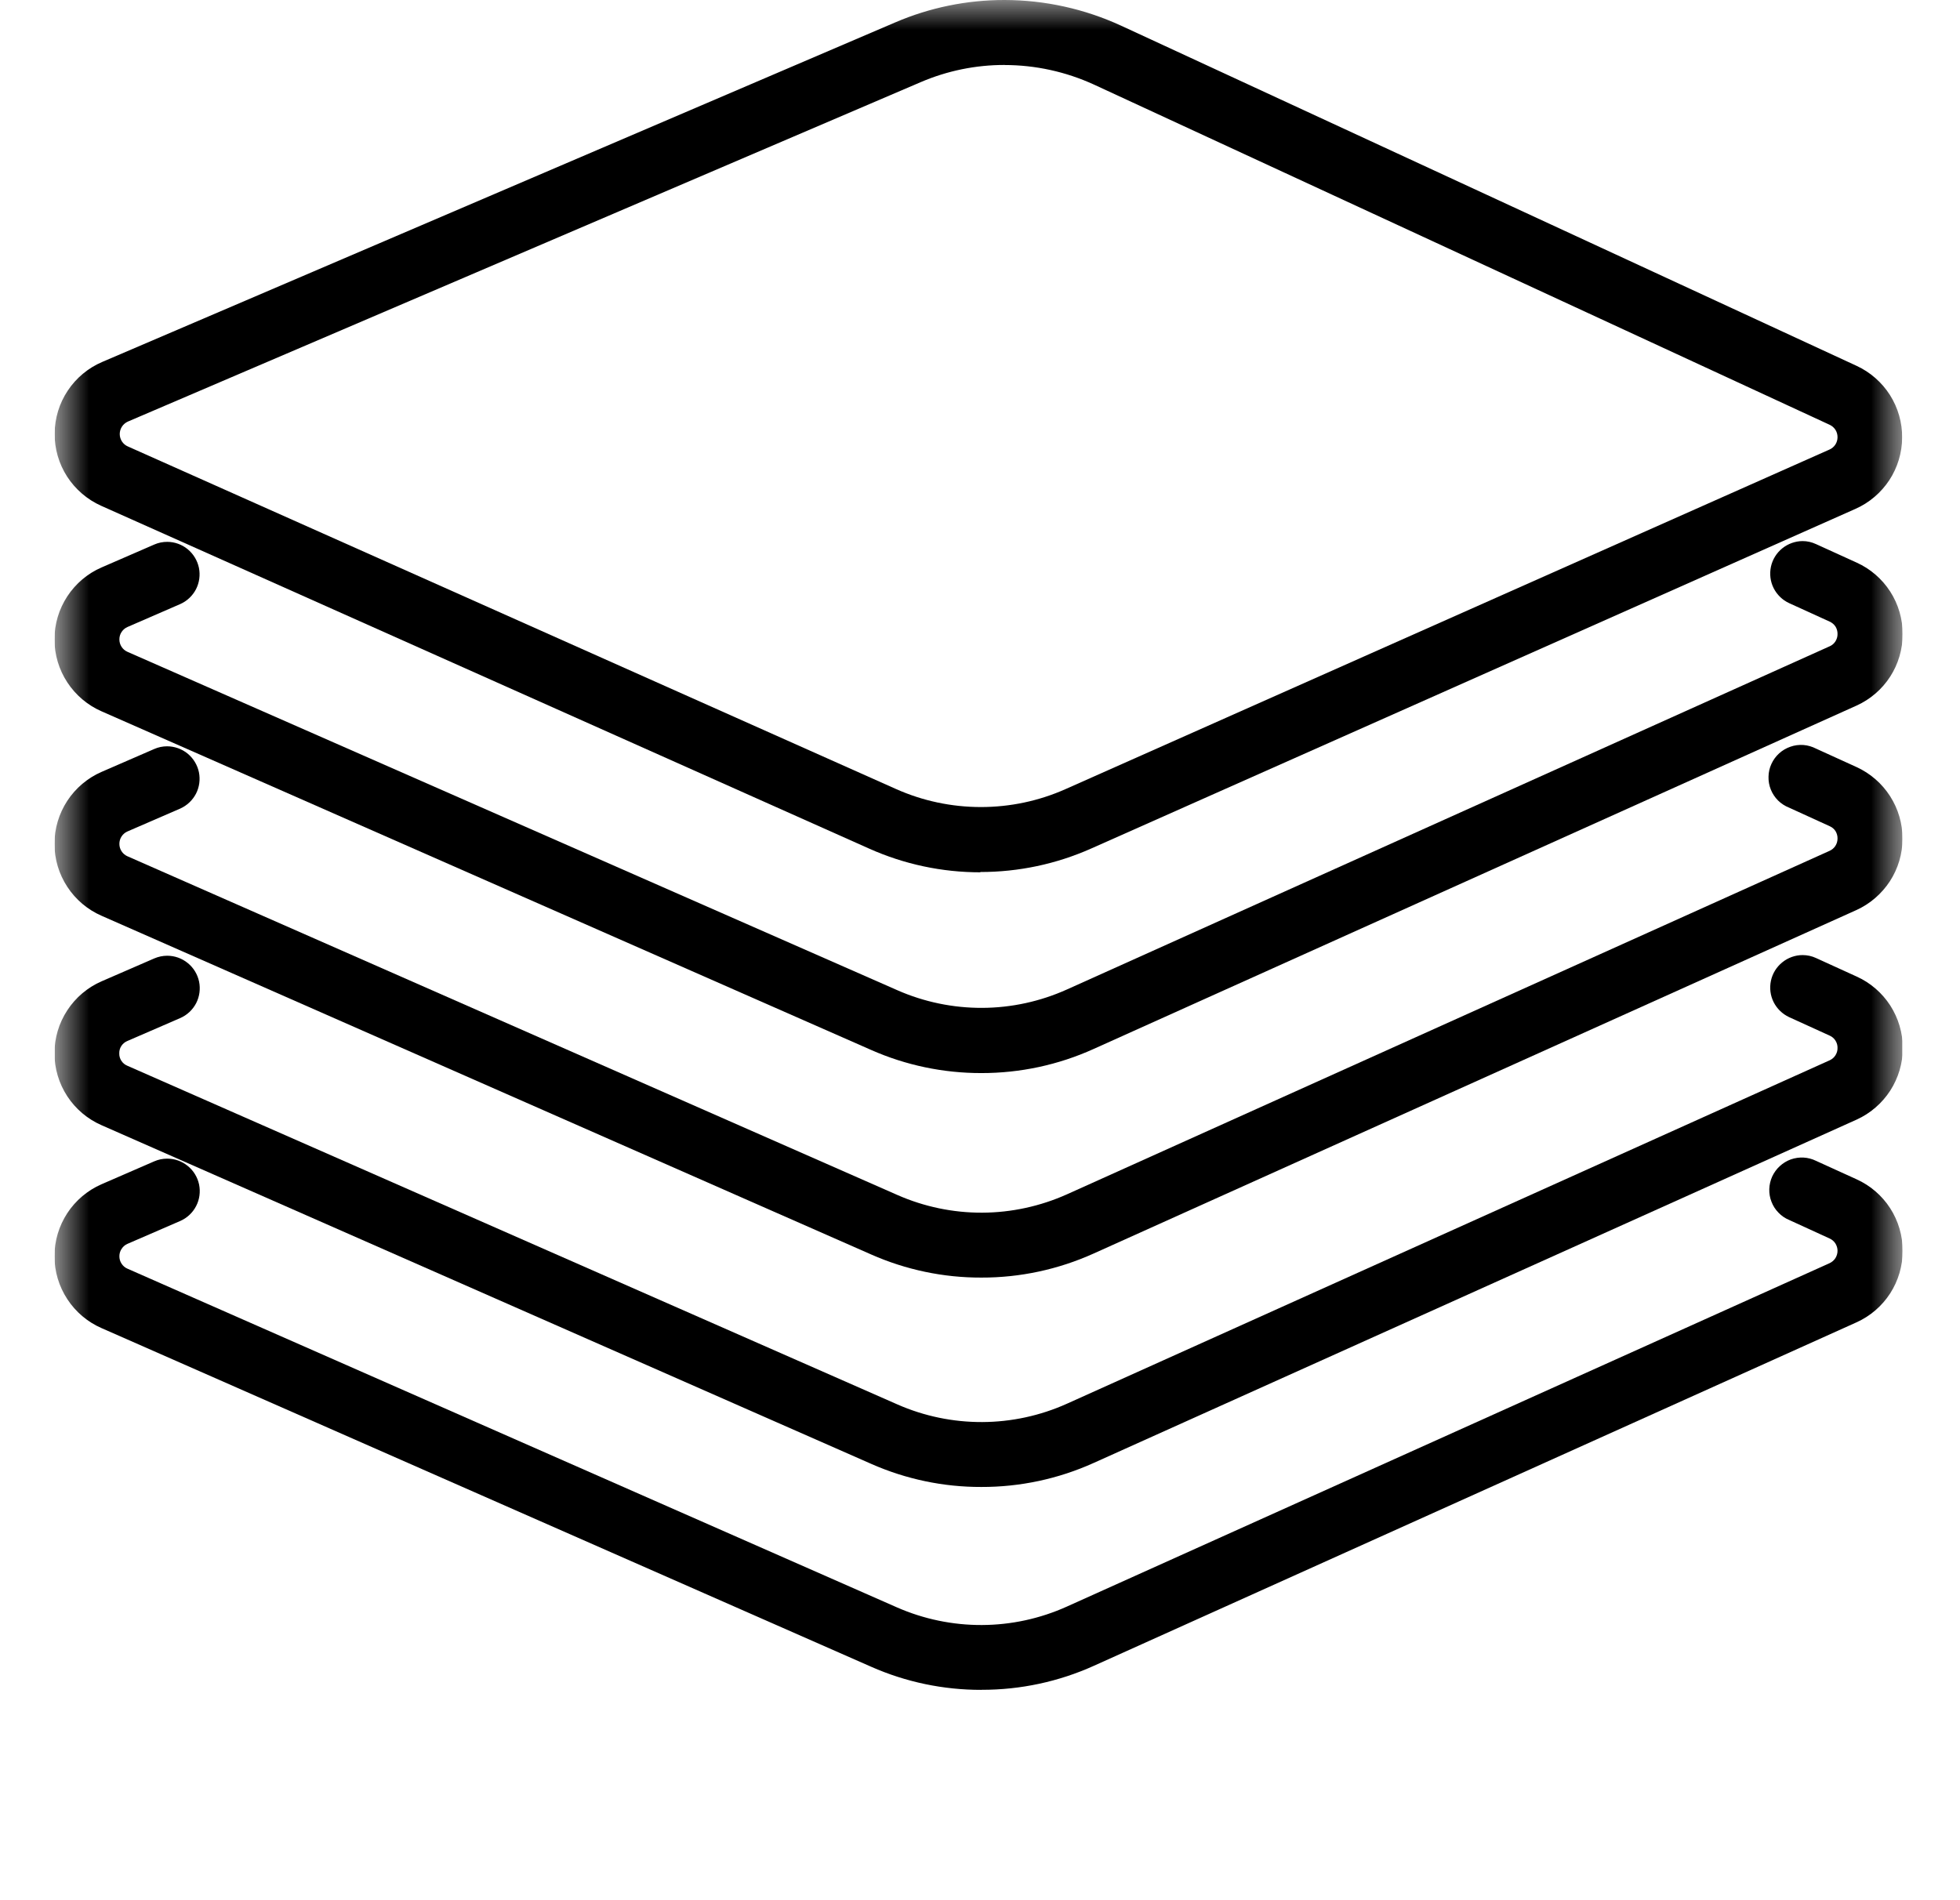 <svg width="33" height="32" viewBox="0 0 33 32" fill="none" xmlns="http://www.w3.org/2000/svg">
<g clip-path="url(#clip0_498_1009)">
<mask id="mask0_498_1009" style="mask-type:luminance" maskUnits="userSpaceOnUse" x="0" y="0" width="33" height="32">
<path d="M32.032 0H0.92V32H32.032V0Z" fill="white"/>
</mask>
<g mask="url(#mask0_498_1009)">
<path d="M16.509 14.69C15.863 14.691 15.224 14.555 14.634 14.291L1.704 8.518C1.469 8.413 1.27 8.242 1.13 8.026C0.991 7.81 0.918 7.558 0.92 7.301C0.922 7.043 0.998 6.792 1.141 6.578C1.283 6.364 1.485 6.196 1.722 6.095L15.073 0.377C15.655 0.127 16.281 -0.001 16.914 7.24604e-06C17.591 0.001 18.26 0.149 18.875 0.432L31.259 6.161C31.49 6.268 31.685 6.439 31.821 6.653C31.957 6.868 32.028 7.117 32.026 7.371C32.024 7.625 31.949 7.874 31.81 8.086C31.67 8.298 31.473 8.466 31.241 8.569L18.373 14.289C17.785 14.551 17.148 14.686 16.504 14.685M16.916 1.094C16.431 1.093 15.951 1.191 15.505 1.382L2.152 7.1C2.112 7.118 2.077 7.148 2.053 7.185C2.029 7.222 2.016 7.265 2.016 7.309C2.016 7.354 2.029 7.397 2.053 7.434C2.077 7.471 2.112 7.501 2.152 7.518L15.085 13.287C15.535 13.488 16.022 13.591 16.515 13.591C17.006 13.591 17.491 13.489 17.94 13.289L30.804 7.57C30.844 7.552 30.878 7.523 30.902 7.486C30.926 7.449 30.938 7.406 30.938 7.362C30.938 7.317 30.926 7.274 30.902 7.237C30.878 7.2 30.844 7.171 30.804 7.153L18.42 1.425C17.947 1.208 17.433 1.095 16.913 1.095" fill="black"/>
<path d="M16.522 18.071C15.884 18.072 15.252 17.94 14.668 17.682L1.71 11.979C1.474 11.876 1.274 11.706 1.133 11.491C0.992 11.276 0.917 11.024 0.917 10.767C0.917 10.51 0.992 10.258 1.133 10.043C1.274 9.828 1.474 9.658 1.71 9.556L2.598 9.17C2.666 9.14 2.74 9.125 2.815 9.125C2.94 9.125 3.062 9.169 3.159 9.248C3.256 9.328 3.323 9.438 3.349 9.561C3.374 9.683 3.357 9.811 3.3 9.923C3.242 10.034 3.148 10.123 3.034 10.173L2.146 10.559C2.105 10.577 2.071 10.606 2.047 10.643C2.022 10.68 2.01 10.723 2.01 10.768C2.01 10.812 2.022 10.855 2.047 10.893C2.071 10.93 2.105 10.959 2.146 10.977L15.109 16.676C15.559 16.874 16.046 16.975 16.538 16.973C17.029 16.971 17.515 16.865 17.964 16.663L30.803 10.885C30.844 10.868 30.878 10.839 30.902 10.802C30.926 10.764 30.939 10.721 30.938 10.677C30.939 10.633 30.927 10.589 30.904 10.552C30.88 10.515 30.845 10.486 30.805 10.468L30.123 10.157C30.01 10.105 29.918 10.015 29.862 9.904C29.806 9.792 29.791 9.665 29.817 9.543C29.843 9.422 29.911 9.312 30.008 9.234C30.105 9.156 30.226 9.113 30.35 9.112C30.428 9.112 30.505 9.13 30.576 9.163L31.259 9.474C31.491 9.579 31.687 9.748 31.825 9.962C31.962 10.175 32.035 10.424 32.035 10.678C32.035 10.932 31.962 11.181 31.825 11.394C31.687 11.608 31.491 11.777 31.259 11.882L18.413 17.665C17.819 17.934 17.174 18.072 16.522 18.071Z" fill="black"/>
<path d="M16.522 21.515C15.884 21.517 15.252 21.384 14.668 21.126L1.71 15.422C1.474 15.319 1.274 15.15 1.133 14.934C0.992 14.719 0.917 14.468 0.917 14.21C0.917 13.953 0.992 13.702 1.133 13.486C1.274 13.271 1.474 13.102 1.71 12.999L2.598 12.613C2.666 12.583 2.74 12.568 2.815 12.568C2.94 12.569 3.062 12.612 3.159 12.691C3.256 12.771 3.323 12.881 3.349 13.004C3.374 13.127 3.357 13.255 3.3 13.366C3.242 13.477 3.148 13.566 3.034 13.617L2.146 14.002C2.105 14.02 2.071 14.049 2.047 14.086C2.022 14.123 2.01 14.167 2.01 14.211C2.01 14.255 2.022 14.299 2.047 14.336C2.071 14.373 2.105 14.402 2.146 14.42L15.109 20.124C15.559 20.322 16.046 20.424 16.537 20.422C17.029 20.42 17.515 20.314 17.964 20.113L30.803 14.329C30.844 14.311 30.878 14.282 30.902 14.245C30.926 14.208 30.938 14.165 30.938 14.121C30.939 14.077 30.927 14.034 30.904 13.996C30.88 13.959 30.845 13.93 30.805 13.913L30.122 13.601C30.053 13.574 29.99 13.533 29.937 13.481C29.884 13.428 29.843 13.366 29.815 13.297C29.787 13.228 29.774 13.154 29.776 13.08C29.777 13.005 29.794 12.932 29.825 12.865C29.856 12.797 29.9 12.737 29.955 12.687C30.01 12.637 30.075 12.599 30.145 12.575C30.215 12.55 30.29 12.541 30.364 12.546C30.438 12.552 30.51 12.573 30.576 12.607L31.259 12.918C31.49 13.024 31.686 13.194 31.823 13.408C31.96 13.622 32.033 13.87 32.032 14.125C32.032 14.379 31.958 14.627 31.82 14.84C31.681 15.053 31.485 15.222 31.253 15.327L18.413 21.11C17.819 21.378 17.174 21.517 16.522 21.515Z" fill="black"/>
<path d="M16.522 25.041C15.884 25.043 15.252 24.91 14.668 24.652L1.71 18.949C1.474 18.846 1.274 18.677 1.133 18.462C0.992 18.246 0.917 17.995 0.917 17.738C0.917 17.48 0.992 17.229 1.133 17.014C1.274 16.798 1.474 16.629 1.71 16.526L2.598 16.14C2.666 16.111 2.74 16.095 2.815 16.095C2.941 16.095 3.063 16.138 3.161 16.218C3.259 16.297 3.326 16.408 3.352 16.531C3.377 16.654 3.36 16.783 3.302 16.895C3.244 17.006 3.149 17.095 3.034 17.145L2.146 17.53C2.104 17.547 2.069 17.576 2.044 17.613C2.019 17.65 2.007 17.694 2.008 17.739C2.007 17.784 2.019 17.828 2.044 17.865C2.068 17.902 2.103 17.931 2.145 17.948L15.109 23.651C15.559 23.849 16.046 23.95 16.538 23.948C17.029 23.946 17.515 23.841 17.964 23.639L30.803 17.857C30.844 17.839 30.878 17.81 30.902 17.773C30.926 17.736 30.939 17.693 30.938 17.648C30.939 17.604 30.927 17.561 30.903 17.524C30.88 17.487 30.845 17.457 30.805 17.44L30.123 17.129C30.01 17.076 29.918 16.987 29.862 16.876C29.806 16.764 29.791 16.637 29.817 16.515C29.843 16.393 29.911 16.284 30.008 16.206C30.105 16.127 30.226 16.084 30.35 16.084C30.429 16.084 30.506 16.101 30.577 16.134L31.261 16.446C31.492 16.55 31.688 16.72 31.826 16.933C31.963 17.147 32.037 17.396 32.037 17.65C32.037 17.904 31.963 18.152 31.826 18.366C31.688 18.579 31.492 18.749 31.261 18.854L18.413 24.637C17.819 24.905 17.174 25.043 16.522 25.041Z" fill="black"/>
<path d="M16.522 28.458C15.884 28.459 15.252 28.327 14.668 28.069L1.71 22.366C1.474 22.263 1.274 22.094 1.133 21.878C0.992 21.663 0.917 21.412 0.917 21.154C0.917 20.897 0.992 20.646 1.133 20.43C1.274 20.215 1.474 20.046 1.71 19.943L2.598 19.557C2.666 19.527 2.74 19.512 2.815 19.512C2.941 19.512 3.063 19.555 3.161 19.635C3.259 19.714 3.326 19.825 3.352 19.948C3.377 20.071 3.36 20.2 3.302 20.311C3.244 20.423 3.149 20.512 3.034 20.562L2.146 20.947C2.105 20.965 2.071 20.994 2.047 21.032C2.022 21.069 2.01 21.112 2.01 21.156C2.01 21.201 2.022 21.244 2.047 21.281C2.071 21.318 2.105 21.348 2.146 21.365L15.104 27.07C15.554 27.267 16.041 27.368 16.532 27.366C17.024 27.364 17.51 27.259 17.959 27.057L30.803 21.273C30.844 21.254 30.878 21.225 30.902 21.188C30.925 21.151 30.938 21.108 30.938 21.064C30.938 21.02 30.925 20.977 30.902 20.94C30.878 20.903 30.844 20.874 30.803 20.856L30.122 20.544C30.054 20.516 29.994 20.474 29.943 20.421C29.892 20.369 29.852 20.307 29.826 20.238C29.799 20.17 29.787 20.098 29.789 20.025C29.791 19.952 29.808 19.88 29.838 19.813C29.869 19.747 29.912 19.687 29.966 19.638C30.02 19.588 30.083 19.55 30.151 19.525C30.22 19.501 30.293 19.49 30.366 19.494C30.439 19.498 30.511 19.517 30.576 19.549L31.259 19.86C31.491 19.965 31.687 20.134 31.825 20.348C31.962 20.561 32.035 20.81 32.035 21.064C32.035 21.318 31.962 21.567 31.825 21.78C31.687 21.994 31.491 22.163 31.259 22.268L18.421 28.051C17.827 28.32 17.182 28.458 16.53 28.457" fill="black"/>
</g>
</g>
<defs>
<clipPath id="clip0_498_1009">
<rect width="31.111" height="32" fill="white" transform="translate(0.92)"/>
</clipPath>
</defs>
</svg>
